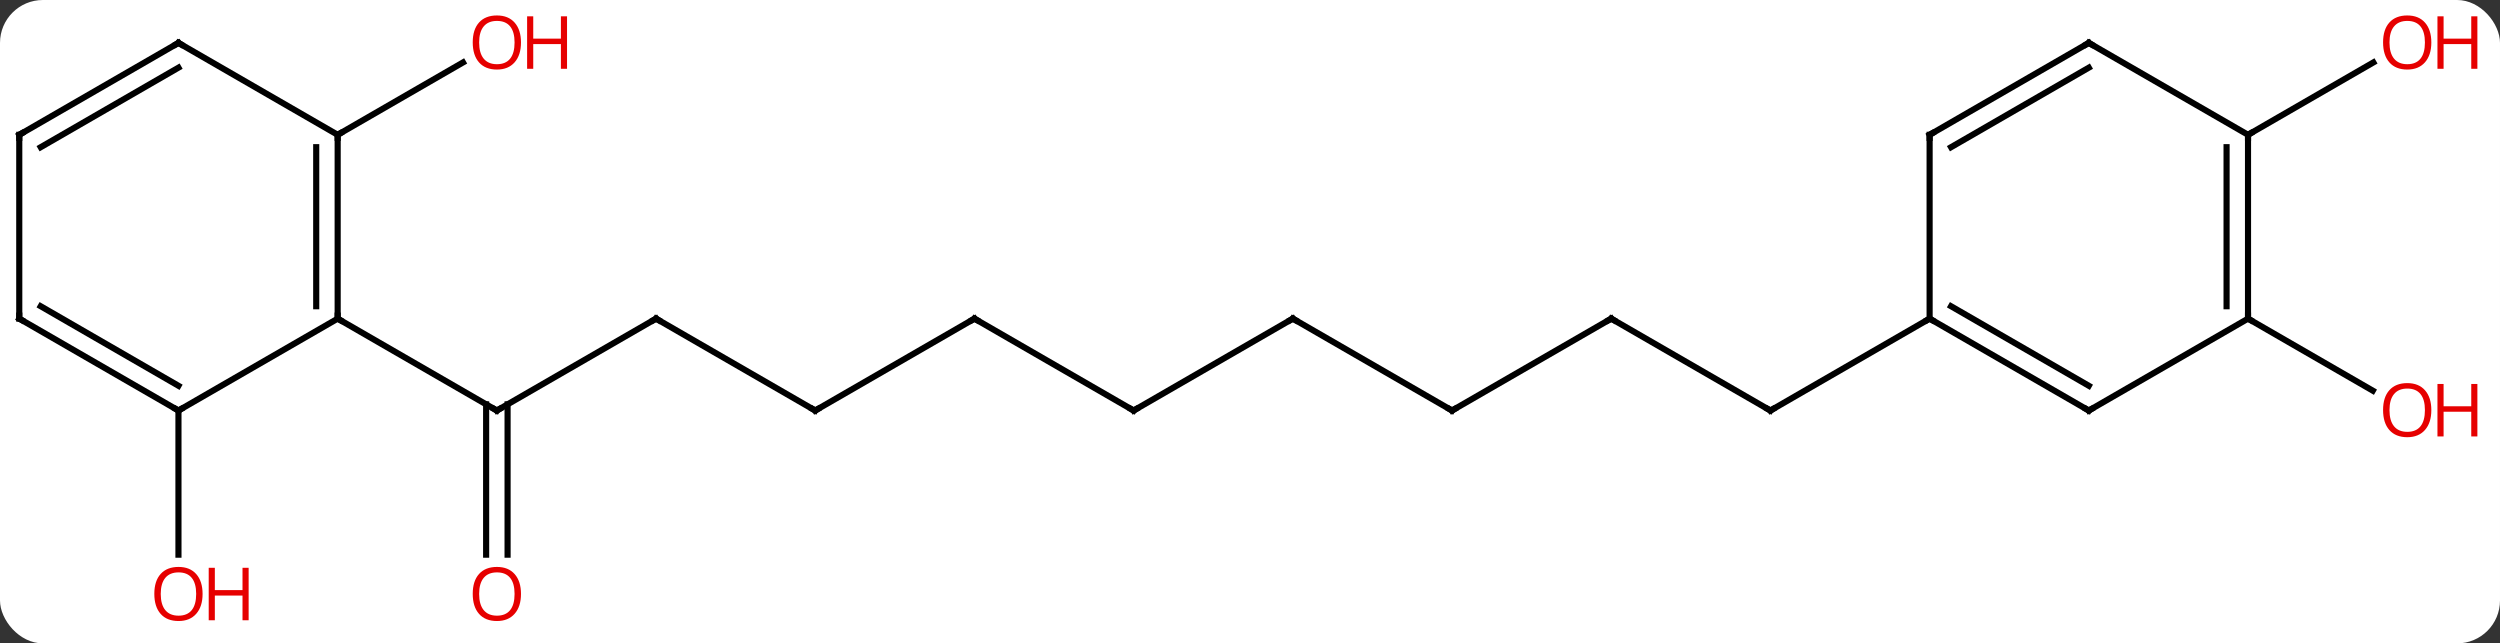 <svg width="408" viewBox="0 0 408 105" style="fill-opacity:1; color-rendering:auto; color-interpolation:auto; text-rendering:auto; stroke:black; stroke-linecap:square; stroke-miterlimit:10; shape-rendering:auto; stroke-opacity:1; fill:black; stroke-dasharray:none; font-weight:normal; stroke-width:1; font-family:'Open Sans'; font-style:normal; stroke-linejoin:miter; font-size:12; stroke-dashoffset:0; image-rendering:auto;" height="105" class="cas-substance-image" xmlns:xlink="http://www.w3.org/1999/xlink" xmlns="http://www.w3.org/2000/svg"><rect x="0" y="0" width="408" height="105" fill="#333333" stroke="none"/><svg class="cas-substance-single-component"><rect y="0" x="0" width="408" stroke="none" ry="7" rx="7" height="105" fill="white" class="cas-substance-group"/><svg y="0" x="0" width="408" viewBox="0 0 408 105" style="fill:black;" height="105" class="cas-substance-single-component-image"><svg><g><g transform="translate(198,52)" style="text-rendering:geometricPrecision; color-rendering:optimizeQuality; color-interpolation:linearRGB; stroke-linecap:butt; image-rendering:optimizeQuality;"><line y2="0" y1="15" x2="-90.933" x1="-116.913" style="fill:none;"/><line y2="38.523" y1="13.99" x2="-118.663" x1="-118.663" style="fill:none;"/><line y2="38.523" y1="13.99" x2="-115.163" x1="-115.163" style="fill:none;"/><line y2="0" y1="15" x2="-142.893" x1="-116.913" style="fill:none;"/><line y2="15" y1="0" x2="-64.953" x1="-90.933" style="fill:none;"/><line y2="0" y1="15" x2="-38.97" x1="-64.953" style="fill:none;"/><line y2="15" y1="0" x2="-12.99" x1="-38.97" style="fill:none;"/><line y2="0" y1="15" x2="12.99" x1="-12.99" style="fill:none;"/><line y2="15" y1="0" x2="38.97" x1="12.99" style="fill:none;"/><line y2="0" y1="15" x2="64.953" x1="38.97" style="fill:none;"/><line y2="15" y1="0" x2="90.933" x1="64.953" style="fill:none;"/><line y2="0" y1="15" x2="116.913" x1="90.933" style="fill:none;"/><line y2="-30" y1="-41.811" x2="-142.893" x1="-122.436" style="fill:none;"/><line y2="15" y1="38.523" x2="-168.876" x1="-168.876" style="fill:none;"/><line y2="0" y1="11.759" x2="168.876" x1="189.242" style="fill:none;"/><line y2="-30" y1="-41.811" x2="168.876" x1="189.333" style="fill:none;"/><line y2="-30" y1="0" x2="-142.893" x1="-142.893" style="fill:none;"/><line y2="-27.979" y1="-2.021" x2="-146.393" x1="-146.393" style="fill:none;"/><line y2="15" y1="0" x2="-168.876" x1="-142.893" style="fill:none;"/><line y2="-45" y1="-30" x2="-168.876" x1="-142.893" style="fill:none;"/><line y2="0" y1="15" x2="-194.856" x1="-168.876" style="fill:none;"/><line y2="-2.021" y1="10.959" x2="-191.356" x1="-168.876" style="fill:none;"/><line y2="-30" y1="-45" x2="-194.856" x1="-168.876" style="fill:none;"/><line y2="-27.979" y1="-40.959" x2="-191.356" x1="-168.876" style="fill:none;"/><line y2="-30" y1="0" x2="-194.856" x1="-194.856" style="fill:none;"/><line y2="15" y1="0" x2="142.893" x1="116.913" style="fill:none;"/><line y2="10.959" y1="-2.021" x2="142.893" x1="120.413" style="fill:none;"/><line y2="-30" y1="0" x2="116.913" x1="116.913" style="fill:none;"/><line y2="0" y1="15" x2="168.876" x1="142.893" style="fill:none;"/><line y2="-45" y1="-30" x2="142.893" x1="116.913" style="fill:none;"/><line y2="-40.959" y1="-27.979" x2="142.893" x1="120.413" style="fill:none;"/><line y2="-30" y1="0" x2="168.876" x1="168.876" style="fill:none;"/><line y2="-27.979" y1="-2.021" x2="165.376" x1="165.376" style="fill:none;"/><line y2="-30" y1="-45" x2="168.876" x1="142.893" style="fill:none;"/><path style="fill:none; stroke-miterlimit:5;" d="M-116.48 14.75 L-116.913 15 L-117.346 14.75"/><path style="fill:none; stroke-miterlimit:5;" d="M-91.366 0.25 L-90.933 0 L-90.5 0.25"/></g><g transform="translate(198,52)" style="stroke-linecap:butt; fill:rgb(230,0,0); text-rendering:geometricPrecision; color-rendering:optimizeQuality; image-rendering:optimizeQuality; font-family:'Open Sans'; stroke:rgb(230,0,0); color-interpolation:linearRGB; stroke-miterlimit:5;"><path style="stroke:none;" d="M-112.975 44.93 Q-112.975 46.992 -114.015 48.172 Q-115.054 49.352 -116.897 49.352 Q-118.788 49.352 -119.819 48.188 Q-120.85 47.023 -120.85 44.914 Q-120.85 42.82 -119.819 41.672 Q-118.788 40.523 -116.897 40.523 Q-115.038 40.523 -114.007 41.695 Q-112.975 42.867 -112.975 44.93 ZM-119.804 44.93 Q-119.804 46.664 -119.061 47.57 Q-118.319 48.477 -116.897 48.477 Q-115.475 48.477 -114.749 47.578 Q-114.022 46.68 -114.022 44.93 Q-114.022 43.195 -114.749 42.305 Q-115.475 41.414 -116.897 41.414 Q-118.319 41.414 -119.061 42.312 Q-119.804 43.211 -119.804 44.93 Z"/><path style="fill:none; stroke:black;" d="M-65.386 14.75 L-64.953 15 L-64.52 14.75"/><path style="fill:none; stroke:black;" d="M-39.403 0.25 L-38.97 0 L-38.537 0.25"/><path style="fill:none; stroke:black;" d="M-13.423 14.75 L-12.99 15 L-12.557 14.75"/><path style="fill:none; stroke:black;" d="M12.557 0.25 L12.99 0 L13.423 0.25"/><path style="fill:none; stroke:black;" d="M38.537 14.75 L38.97 15 L39.403 14.75"/><path style="fill:none; stroke:black;" d="M64.52 0.25 L64.953 0 L65.386 0.25"/><path style="fill:none; stroke:black;" d="M90.5 14.75 L90.933 15 L91.366 14.75"/><path style="stroke:none;" d="M-112.975 -45.07 Q-112.975 -43.008 -114.015 -41.828 Q-115.054 -40.648 -116.897 -40.648 Q-118.788 -40.648 -119.819 -41.812 Q-120.85 -42.977 -120.85 -45.086 Q-120.85 -47.18 -119.819 -48.328 Q-118.788 -49.477 -116.897 -49.477 Q-115.038 -49.477 -114.007 -48.305 Q-112.975 -47.133 -112.975 -45.07 ZM-119.804 -45.07 Q-119.804 -43.336 -119.061 -42.43 Q-118.319 -41.523 -116.897 -41.523 Q-115.475 -41.523 -114.749 -42.422 Q-114.022 -43.32 -114.022 -45.07 Q-114.022 -46.805 -114.749 -47.695 Q-115.475 -48.586 -116.897 -48.586 Q-118.319 -48.586 -119.061 -47.688 Q-119.804 -46.789 -119.804 -45.07 Z"/><path style="stroke:none;" d="M-105.46 -40.773 L-106.46 -40.773 L-106.46 -44.805 L-110.975 -44.805 L-110.975 -40.773 L-111.975 -40.773 L-111.975 -49.336 L-110.975 -49.336 L-110.975 -45.695 L-106.46 -45.695 L-106.46 -49.336 L-105.46 -49.336 L-105.46 -40.773 Z"/><path style="stroke:none;" d="M-164.939 44.93 Q-164.939 46.992 -165.978 48.172 Q-167.017 49.352 -168.86 49.352 Q-170.751 49.352 -171.782 48.188 Q-172.814 47.023 -172.814 44.914 Q-172.814 42.82 -171.782 41.672 Q-170.751 40.523 -168.86 40.523 Q-167.001 40.523 -165.97 41.695 Q-164.939 42.867 -164.939 44.93 ZM-171.767 44.93 Q-171.767 46.664 -171.024 47.57 Q-170.282 48.477 -168.86 48.477 Q-167.439 48.477 -166.712 47.578 Q-165.985 46.68 -165.985 44.93 Q-165.985 43.195 -166.712 42.305 Q-167.439 41.414 -168.86 41.414 Q-170.282 41.414 -171.024 42.312 Q-171.767 43.211 -171.767 44.93 Z"/><path style="stroke:none;" d="M-157.423 49.227 L-158.423 49.227 L-158.423 45.195 L-162.939 45.195 L-162.939 49.227 L-163.939 49.227 L-163.939 40.664 L-162.939 40.664 L-162.939 44.305 L-158.423 44.305 L-158.423 40.664 L-157.423 40.664 L-157.423 49.227 Z"/><path style="stroke:none;" d="M198.793 14.93 Q198.793 16.992 197.754 18.172 Q196.715 19.352 194.872 19.352 Q192.981 19.352 191.95 18.188 Q190.918 17.023 190.918 14.914 Q190.918 12.82 191.95 11.672 Q192.981 10.523 194.872 10.523 Q196.731 10.523 197.762 11.695 Q198.793 12.867 198.793 14.93 ZM191.965 14.93 Q191.965 16.664 192.708 17.57 Q193.45 18.477 194.872 18.477 Q196.293 18.477 197.02 17.578 Q197.747 16.68 197.747 14.93 Q197.747 13.195 197.02 12.305 Q196.293 11.414 194.872 11.414 Q193.45 11.414 192.708 12.312 Q191.965 13.211 191.965 14.93 Z"/><path style="stroke:none;" d="M206.309 19.227 L205.309 19.227 L205.309 15.195 L200.793 15.195 L200.793 19.227 L199.793 19.227 L199.793 10.664 L200.793 10.664 L200.793 14.305 L205.309 14.305 L205.309 10.664 L206.309 10.664 L206.309 19.227 Z"/><path style="stroke:none;" d="M198.793 -45.07 Q198.793 -43.008 197.754 -41.828 Q196.715 -40.648 194.872 -40.648 Q192.981 -40.648 191.95 -41.812 Q190.918 -42.977 190.918 -45.086 Q190.918 -47.18 191.95 -48.328 Q192.981 -49.477 194.872 -49.477 Q196.731 -49.477 197.762 -48.305 Q198.793 -47.133 198.793 -45.07 ZM191.965 -45.07 Q191.965 -43.336 192.708 -42.43 Q193.45 -41.523 194.872 -41.523 Q196.293 -41.523 197.02 -42.422 Q197.747 -43.32 197.747 -45.07 Q197.747 -46.805 197.02 -47.695 Q196.293 -48.586 194.872 -48.586 Q193.45 -48.586 192.708 -47.688 Q191.965 -46.789 191.965 -45.07 Z"/><path style="stroke:none;" d="M206.309 -40.773 L205.309 -40.773 L205.309 -44.805 L200.793 -44.805 L200.793 -40.773 L199.793 -40.773 L199.793 -49.336 L200.793 -49.336 L200.793 -45.695 L205.309 -45.695 L205.309 -49.336 L206.309 -49.336 L206.309 -40.773 Z"/><path style="fill:none; stroke:black;" d="M-142.893 -0.5 L-142.893 0 L-142.46 0.25"/><path style="fill:none; stroke:black;" d="M-142.893 -29.5 L-142.893 -30 L-142.46 -30.25"/><path style="fill:none; stroke:black;" d="M-169.309 14.75 L-168.876 15 L-168.443 14.75"/><path style="fill:none; stroke:black;" d="M-168.443 -44.75 L-168.876 -45 L-169.309 -44.75"/><path style="fill:none; stroke:black;" d="M-194.423 0.25 L-194.856 0 L-194.856 -0.5"/><path style="fill:none; stroke:black;" d="M-194.423 -30.25 L-194.856 -30 L-194.856 -29.5"/><path style="fill:none; stroke:black;" d="M117.346 0.25 L116.913 0 L116.48 0.25"/><path style="fill:none; stroke:black;" d="M142.46 14.75 L142.893 15 L143.326 14.75"/><path style="fill:none; stroke:black;" d="M116.913 -29.5 L116.913 -30 L117.346 -30.25"/><path style="fill:none; stroke:black;" d="M168.876 -0.5 L168.876 0 L169.309 0.25"/><path style="fill:none; stroke:black;" d="M142.46 -44.75 L142.893 -45 L143.326 -44.75"/><path style="fill:none; stroke:black;" d="M168.876 -29.5 L168.876 -30 L169.309 -30.25"/></g></g></svg></svg></svg></svg>